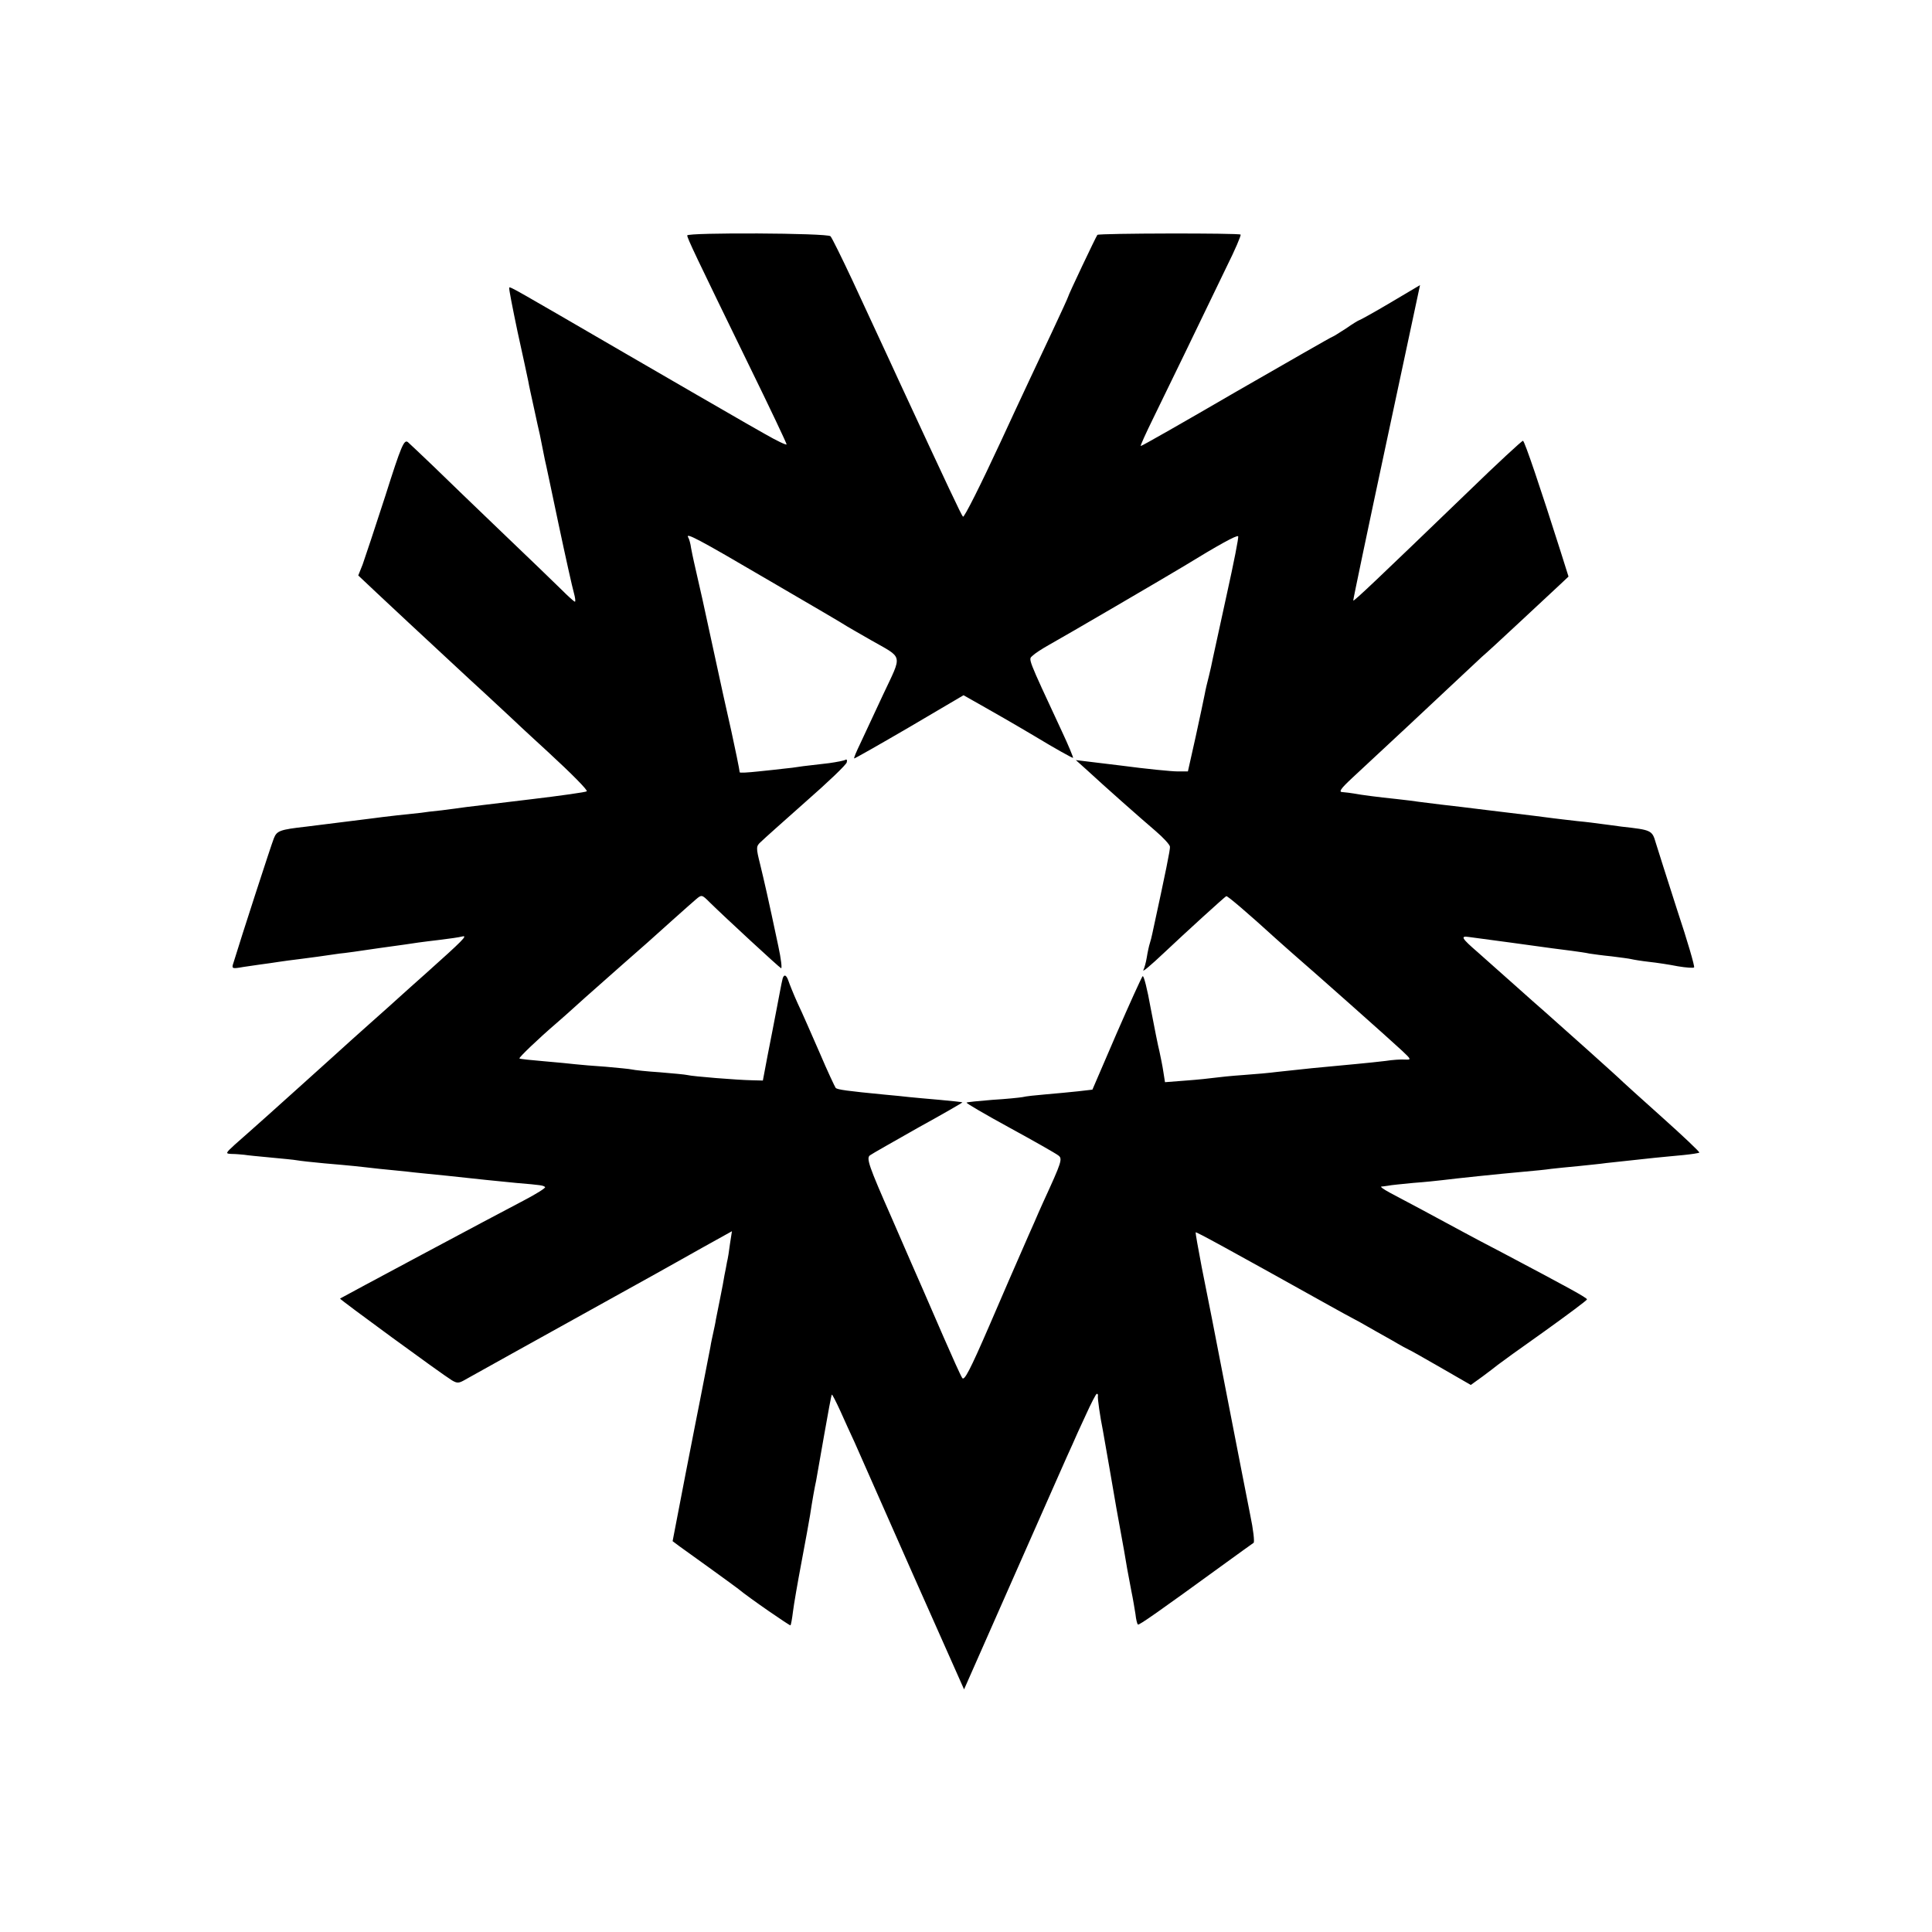 <?xml version="1.0" standalone="no"?>
<!DOCTYPE svg PUBLIC "-//W3C//DTD SVG 20010904//EN"
 "http://www.w3.org/TR/2001/REC-SVG-20010904/DTD/svg10.dtd">
<svg version="1.0" xmlns="http://www.w3.org/2000/svg"
 width="700pt" height="700pt" viewBox="0 0 700 700"
 preserveAspectRatio="xMidYMid meet">
<g transform="translate(0,700) scale(0.1,-0.1)"
fill="#000000" stroke="none">
<path d="M2490 6147 c0 -10 29 -71 224 -471 75 -153 136 -282 136 -286 0 -4
-36 13 -81 39 -44 25 -97 55 -117 67 -20 11 -192 111 -382 221 -408 237 -421
245 -425 241 -2 -2 12 -73 30 -159 19 -85 36 -166 39 -180 2 -13 12 -58 21
-99 9 -41 18 -84 21 -95 2 -11 6 -31 9 -45 3 -14 7 -34 9 -45 3 -11 25 -117
50 -235 25 -118 50 -230 55 -247 5 -18 7 -33 4 -33 -3 0 -25 20 -49 44 -24 24
-121 117 -215 207 -94 90 -206 198 -248 239 -43 41 -85 81 -93 88 -14 11 -24
-12 -82 -195 -37 -114 -74 -226 -82 -248 l-16 -40 69 -65 c60 -56 130 -122
333 -310 21 -19 87 -80 147 -136 59 -56 122 -113 138 -128 88 -81 145 -139
141 -143 -2 -3 -94 -16 -203 -29 -109 -13 -214 -26 -233 -28 -19 -3 -60 -8
-90 -12 -30 -3 -64 -7 -75 -9 -11 -1 -49 -5 -85 -9 -36 -4 -76 -9 -90 -11 -14
-2 -50 -6 -80 -10 -30 -4 -66 -8 -80 -10 -14 -2 -50 -6 -80 -10 -97 -11 -107
-15 -118 -43 -9 -22 -119 -361 -146 -450 -7 -20 -5 -22 21 -18 15 3 48 7 73
11 25 3 56 8 70 10 14 2 48 7 75 10 46 6 78 10 145 20 14 1 79 10 145 20 66 9
130 18 141 20 12 2 48 6 80 10 33 4 68 9 79 12 21 5 2 -14 -131 -133 -38 -34
-81 -72 -95 -85 -14 -13 -61 -55 -105 -94 -43 -38 -106 -95 -139 -125 -33 -30
-83 -75 -111 -100 -28 -25 -85 -76 -128 -115 -43 -38 -95 -85 -115 -102 -35
-32 -35 -33 -11 -34 14 0 34 -2 45 -3 11 -2 54 -6 96 -10 42 -4 85 -8 95 -10
11 -2 55 -7 99 -11 44 -4 94 -8 110 -10 17 -2 57 -6 90 -10 33 -3 78 -8 100
-10 22 -3 87 -9 145 -15 58 -6 121 -13 140 -15 19 -2 69 -7 110 -11 95 -8 98
-9 105 -15 3 -3 -32 -25 -78 -49 -104 -54 -661 -352 -665 -355 -3 -2 366 -272
405 -296 20 -12 26 -11 50 3 23 13 190 106 693 385 30 17 104 58 164 92 l108
60 -7 -45 c-3 -25 -8 -56 -11 -67 -2 -12 -6 -33 -9 -47 -2 -14 -9 -50 -15 -80
-6 -30 -13 -66 -16 -80 -2 -14 -7 -36 -10 -50 -3 -14 -8 -36 -10 -50 -4 -21
-18 -92 -38 -195 -2 -11 -26 -130 -52 -265 l-47 -244 24 -18 c13 -9 65 -47
114 -82 50 -36 95 -69 100 -73 41 -34 187 -134 189 -132 2 2 6 24 9 49 3 25
17 106 31 180 14 74 28 151 31 170 8 53 17 103 22 125 2 11 15 85 29 165 14
79 26 146 28 147 1 2 15 -25 31 -60 15 -34 38 -84 51 -112 12 -27 106 -240
209 -473 l188 -423 189 428 c104 235 195 442 203 458 7 17 29 65 49 108 19 42
37 77 40 77 3 0 5 -3 4 -7 -2 -8 8 -77 18 -126 2 -12 13 -74 24 -137 11 -63
22 -128 25 -145 26 -141 35 -194 39 -219 3 -16 10 -52 15 -80 6 -28 12 -66 15
-84 2 -19 6 -36 9 -38 3 -4 77 48 308 216 57 41 106 77 111 80 4 3 -1 48 -12
100 -10 52 -49 248 -85 435 -36 187 -77 396 -91 464 -13 68 -23 125 -22 126 3
2 104 -53 486 -266 28 -16 78 -43 110 -60 31 -18 83 -47 115 -65 32 -19 60
-34 61 -34 2 0 53 -29 114 -64 l111 -64 43 31 c24 18 48 36 55 42 6 5 82 60
167 120 85 61 155 113 156 117 0 6 -68 43 -310 171 -47 24 -110 58 -140 74
-81 44 -219 118 -265 142 -22 12 -35 21 -30 22 6 0 17 2 25 3 8 2 49 6 90 10
41 3 89 8 105 10 48 6 199 22 300 31 33 3 76 7 95 10 19 2 64 7 99 10 36 4 81
8 100 11 102 11 130 14 176 19 28 3 74 7 104 10 30 3 56 7 58 9 2 2 -58 59
-134 127 -76 68 -140 126 -143 129 -11 12 -236 213 -286 257 -12 10 -59 52
-105 93 -46 41 -107 95 -135 120 -59 51 -64 60 -31 55 32 -4 267 -36 302 -41
17 -2 48 -6 70 -9 22 -3 51 -7 64 -10 13 -2 49 -7 80 -10 31 -4 63 -8 71 -10
8 -2 38 -7 65 -10 28 -3 74 -10 104 -16 30 -5 57 -7 59 -4 3 3 -24 96 -61 207
-36 112 -71 222 -78 245 -13 45 -16 46 -124 58 -27 4 -61 8 -75 10 -14 2 -52
7 -85 10 -33 4 -71 8 -85 10 -14 2 -45 6 -70 9 -25 3 -99 12 -165 20 -66 8
-145 18 -175 21 -30 4 -66 8 -80 10 -14 2 -50 7 -80 10 -68 7 -129 15 -155 20
-11 2 -29 4 -40 5 -16 0 -9 11 35 52 108 100 305 284 376 351 40 38 82 76 93
87 12 10 72 65 134 123 62 57 127 119 146 136 l34 32 -29 92 c-72 227 -130
399 -136 400 -3 1 -93 -82 -199 -185 -331 -319 -413 -397 -416 -394 -1 1 53
259 120 572 l122 571 -108 -64 c-59 -35 -110 -63 -112 -63 -2 0 -24 -13 -48
-30 -25 -16 -47 -30 -49 -30 -3 0 -159 -90 -349 -199 -189 -110 -345 -199
-346 -197 -2 1 19 47 46 102 48 98 164 337 266 549 30 60 52 112 50 115 -4 6
-514 5 -519 -1 -5 -6 -106 -219 -106 -224 0 -2 -26 -59 -58 -127 -32 -68 -117
-248 -187 -400 -71 -153 -132 -275 -136 -270 -6 6 -54 108 -232 492 -19 41
-49 107 -67 145 -18 39 -64 138 -102 220 -39 83 -74 154 -79 159 -11 12 -519
14 -519 3z m291 -1247 c151 -88 281 -164 289 -170 8 -5 47 -27 85 -49 119 -68
115 -48 45 -197 -33 -71 -71 -152 -84 -180 -13 -27 -23 -50 -21 -52 1 -1 91
50 199 113 l197 116 62 -35 c34 -19 123 -70 197 -114 74 -45 136 -79 138 -78
1 2 -17 46 -41 97 -127 273 -121 259 -106 273 8 8 34 25 59 39 56 31 429 249
490 286 124 76 191 113 196 108 3 -2 -16 -97 -41 -210 -25 -114 -48 -219 -51
-234 -3 -15 -9 -44 -14 -63 -5 -19 -12 -48 -15 -65 -3 -16 -18 -86 -33 -155
l-28 -125 -38 0 c-21 0 -113 9 -203 21 l-165 20 39 -35 c67 -62 196 -176 250
-222 28 -24 52 -50 52 -57 1 -10 -14 -85 -64 -315 -2 -10 -6 -26 -9 -35 -3 -9
-8 -32 -11 -51 -3 -19 -9 -39 -12 -45 -6 -11 24 14 77 64 74 70 219 202 223
203 4 2 79 -62 181 -155 23 -20 50 -45 62 -55 81 -70 349 -308 394 -350 34
-32 34 -33 10 -32 -14 1 -45 -1 -70 -5 -25 -3 -72 -8 -105 -11 -162 -15 -171
-16 -290 -29 -22 -3 -76 -8 -120 -11 -44 -3 -91 -8 -105 -10 -14 -2 -60 -7
-102 -10 l-77 -6 -6 38 c-3 21 -10 54 -14 73 -5 19 -19 90 -32 158 -12 68 -25
119 -29 115 -4 -4 -47 -99 -95 -209 l-87 -202 -52 -6 c-28 -3 -80 -8 -116 -11
-36 -3 -74 -7 -85 -10 -11 -2 -60 -7 -110 -10 -49 -4 -91 -8 -93 -10 -2 -2 68
-43 156 -91 88 -48 167 -93 176 -100 17 -12 13 -23 -54 -169 -10 -22 -25 -56
-33 -75 -9 -19 -28 -64 -44 -100 -16 -36 -69 -158 -118 -272 -71 -164 -92
-204 -99 -190 -6 9 -36 76 -67 147 -31 72 -65 150 -76 175 -11 25 -62 141
-113 259 -82 186 -92 215 -78 225 8 6 88 51 176 101 89 49 160 90 159 91 -1 1
-38 5 -82 9 -44 4 -93 8 -110 10 -16 2 -57 6 -90 9 -135 13 -170 18 -177 24
-3 4 -30 61 -58 127 -29 66 -64 147 -80 180 -15 33 -30 71 -34 83 -8 23 -18
23 -22 -1 -2 -7 -10 -50 -19 -97 -9 -47 -24 -125 -34 -175 l-17 -90 -40 1
c-53 1 -215 14 -234 19 -8 2 -53 6 -100 10 -47 3 -92 8 -100 10 -8 2 -51 6
-95 10 -44 3 -93 7 -110 9 -16 2 -68 7 -115 11 -47 4 -86 8 -88 10 -3 3 68 71
132 126 22 19 49 43 61 54 22 20 36 33 180 160 44 39 85 75 91 80 31 28 156
140 175 156 21 18 22 18 49 -9 57 -56 253 -237 260 -240 4 -2 0 34 -10 80 -37
175 -51 235 -66 297 -15 60 -15 65 3 81 10 10 83 75 163 146 80 70 147 134
148 142 2 8 0 12 -5 9 -5 -3 -31 -8 -59 -12 -27 -3 -69 -8 -94 -11 -25 -4 -56
-8 -70 -9 -14 -2 -55 -6 -92 -10 -38 -4 -68 -6 -68 -3 0 6 -18 94 -30 148 -4
19 -18 79 -30 134 -12 54 -23 106 -25 115 -2 9 -13 60 -25 115 -12 54 -23 106
-25 115 -2 9 -9 39 -15 66 -14 62 -19 82 -26 119 -2 16 -7 33 -10 38 -13 21
33 -3 287 -152z"/>
</g>
</svg>
